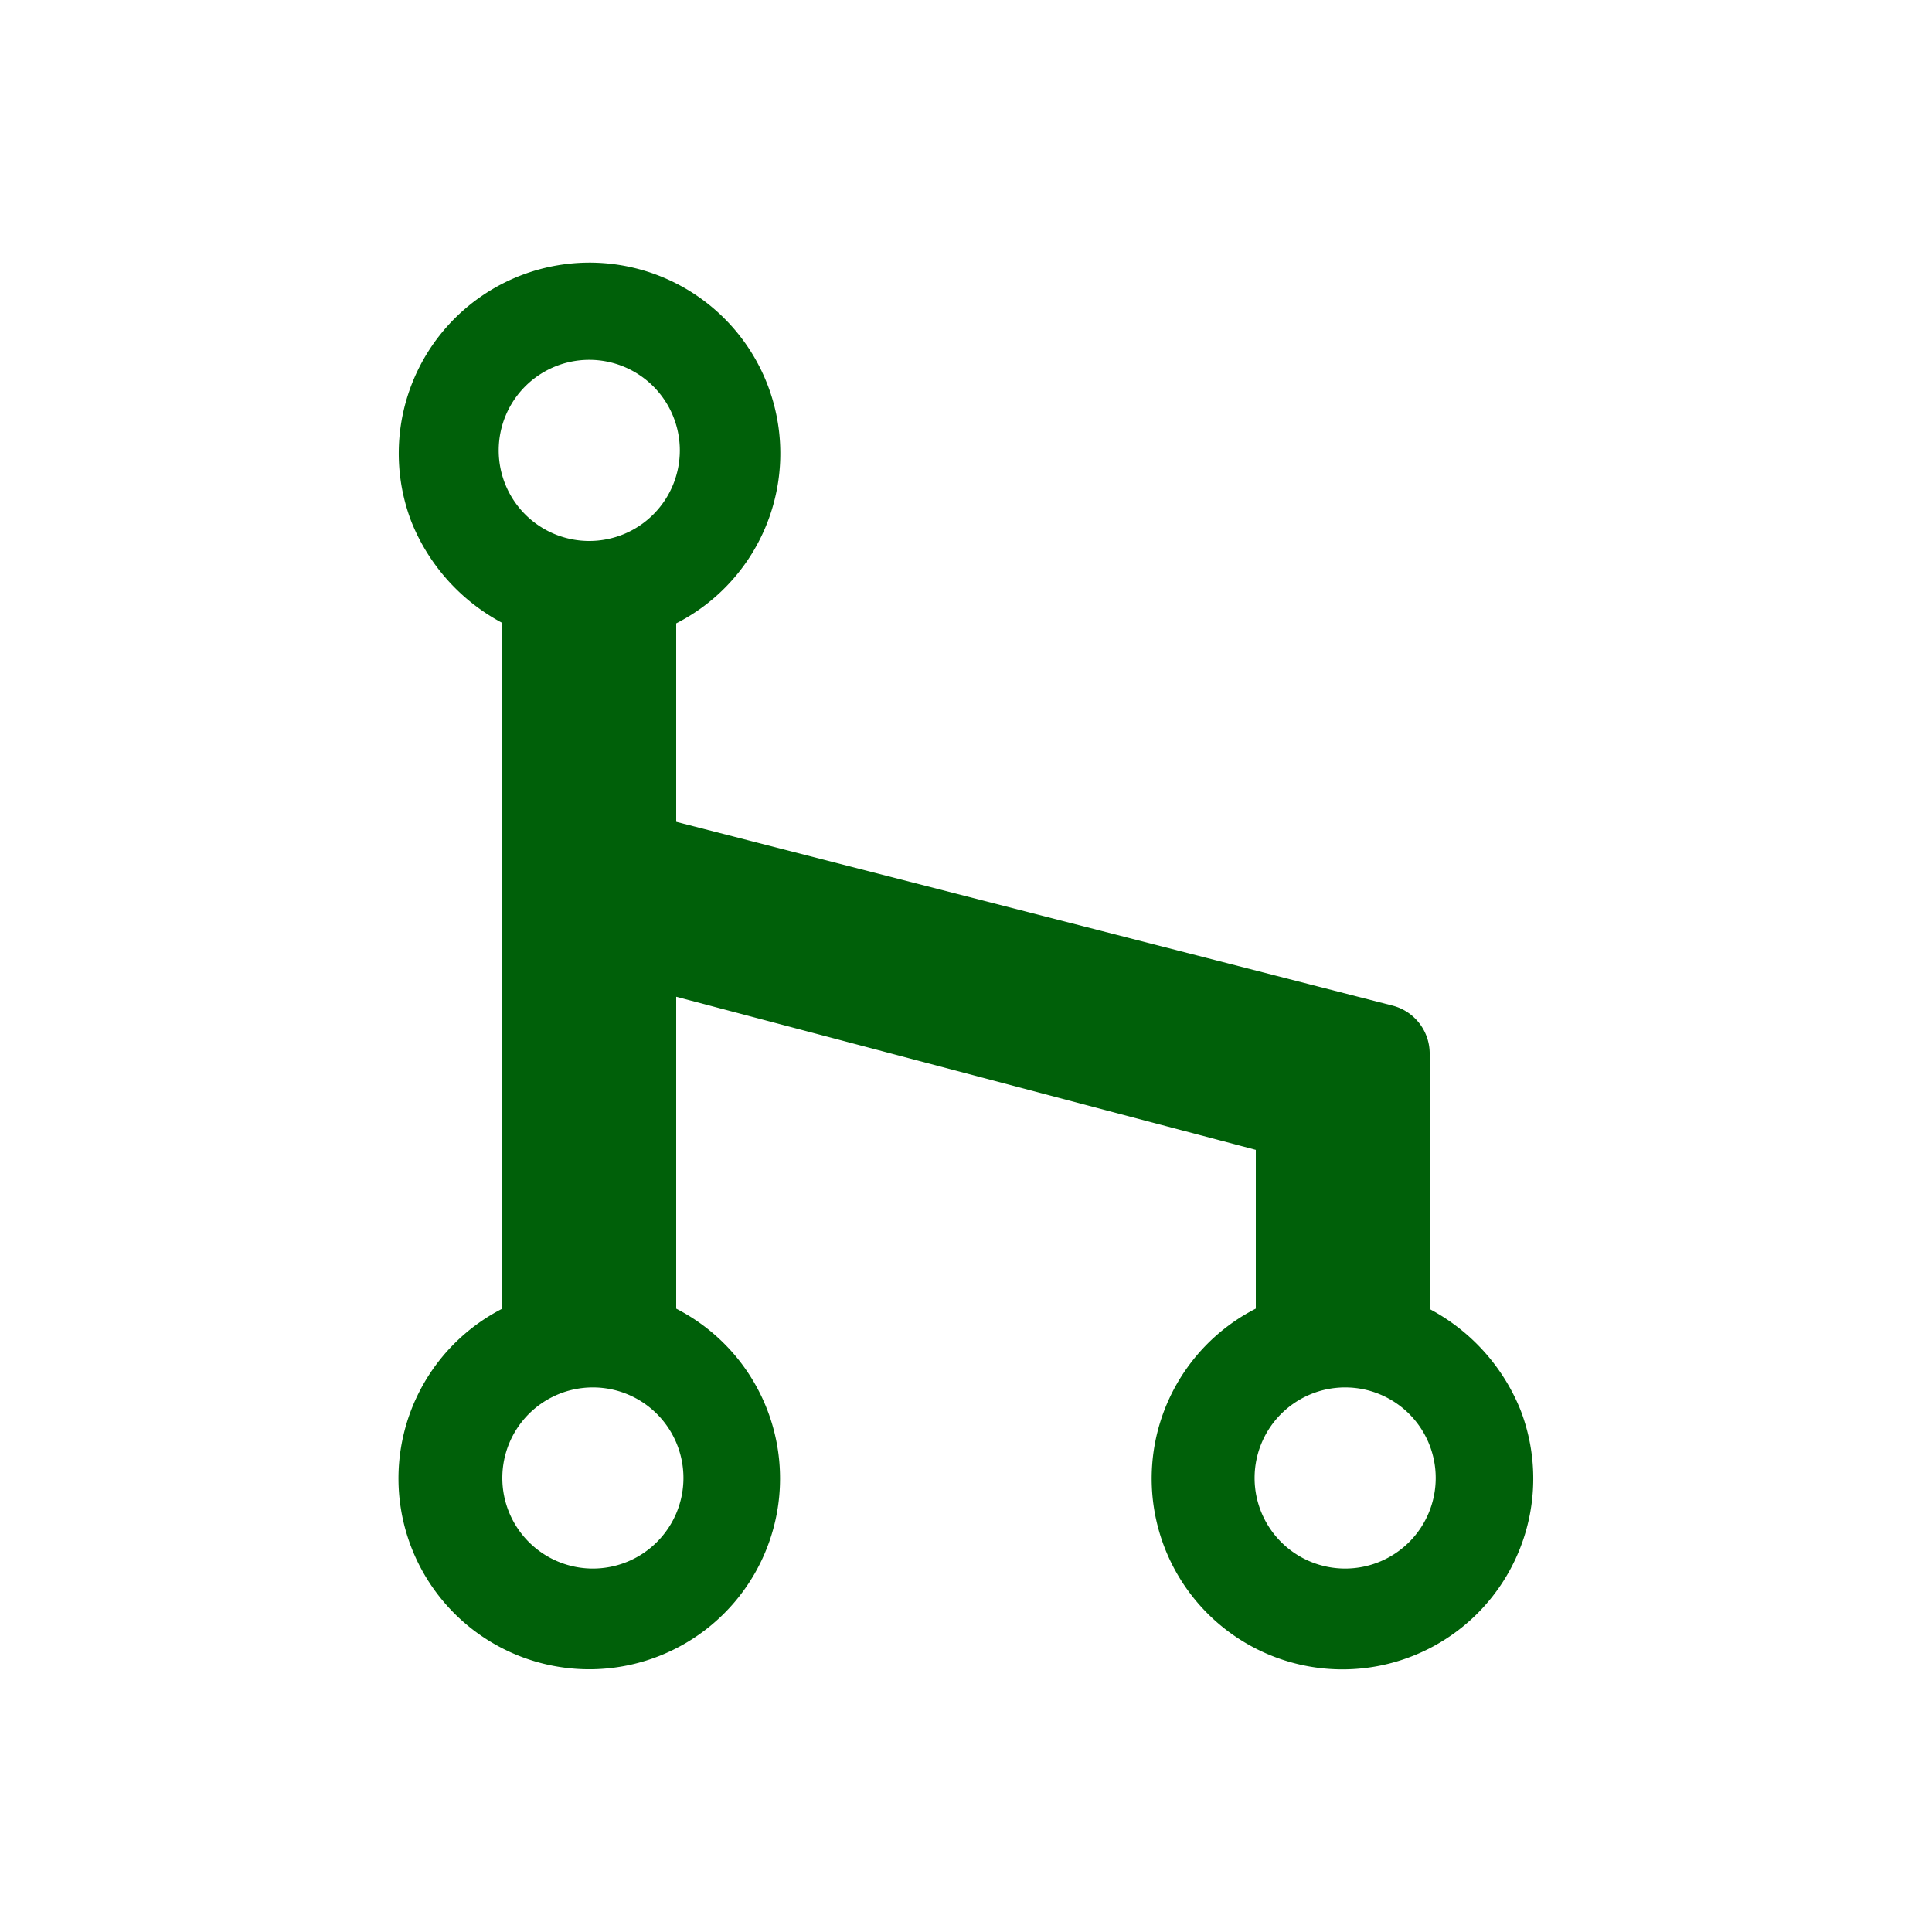 <svg id="Layer_1" data-name="Layer 1" xmlns="http://www.w3.org/2000/svg" viewBox="0 0 16 16"><defs><style>.cls-1{fill:#006009;stroke:#006009;stroke-miterlimit:10;stroke-width:0.5px;}</style></defs><path class="cls-1" d="M4.41,5v6a1.33,1.33,0,1,0,.94,0V7.93l5.3,1.4V11a1.33,1.33,0,1,0,1.71.77,1.39,1.39,0,0,0-.77-.77V8.72a.16.16,0,0,0-.12-.15L5.35,7V5a1.33,1.33,0,1,0-1.71-.77A1.39,1.39,0,0,0,4.41,5Zm1.5,7.24a1,1,0,1,1-1-1A1,1,0,0,1,5.91,12.24Zm6.23,0a1,1,0,1,1-1-1h0a1,1,0,0,1,1,1Zm-7-5,6.12,1.61v2.1a1,1,0,0,0-.34,0V9.21a.14.14,0,0,0-.12-.14L5.24,7.6a.14.14,0,0,0-.18.1s0,0,0,0v3.19a1,1,0,0,0-.34,0V5.07a1,1,0,0,0,.34,0v2a.14.14,0,0,0,.12.14ZM4.88,2.73a1,1,0,1,1-1,1,1,1,0,0,1,1-1Z"/></svg>